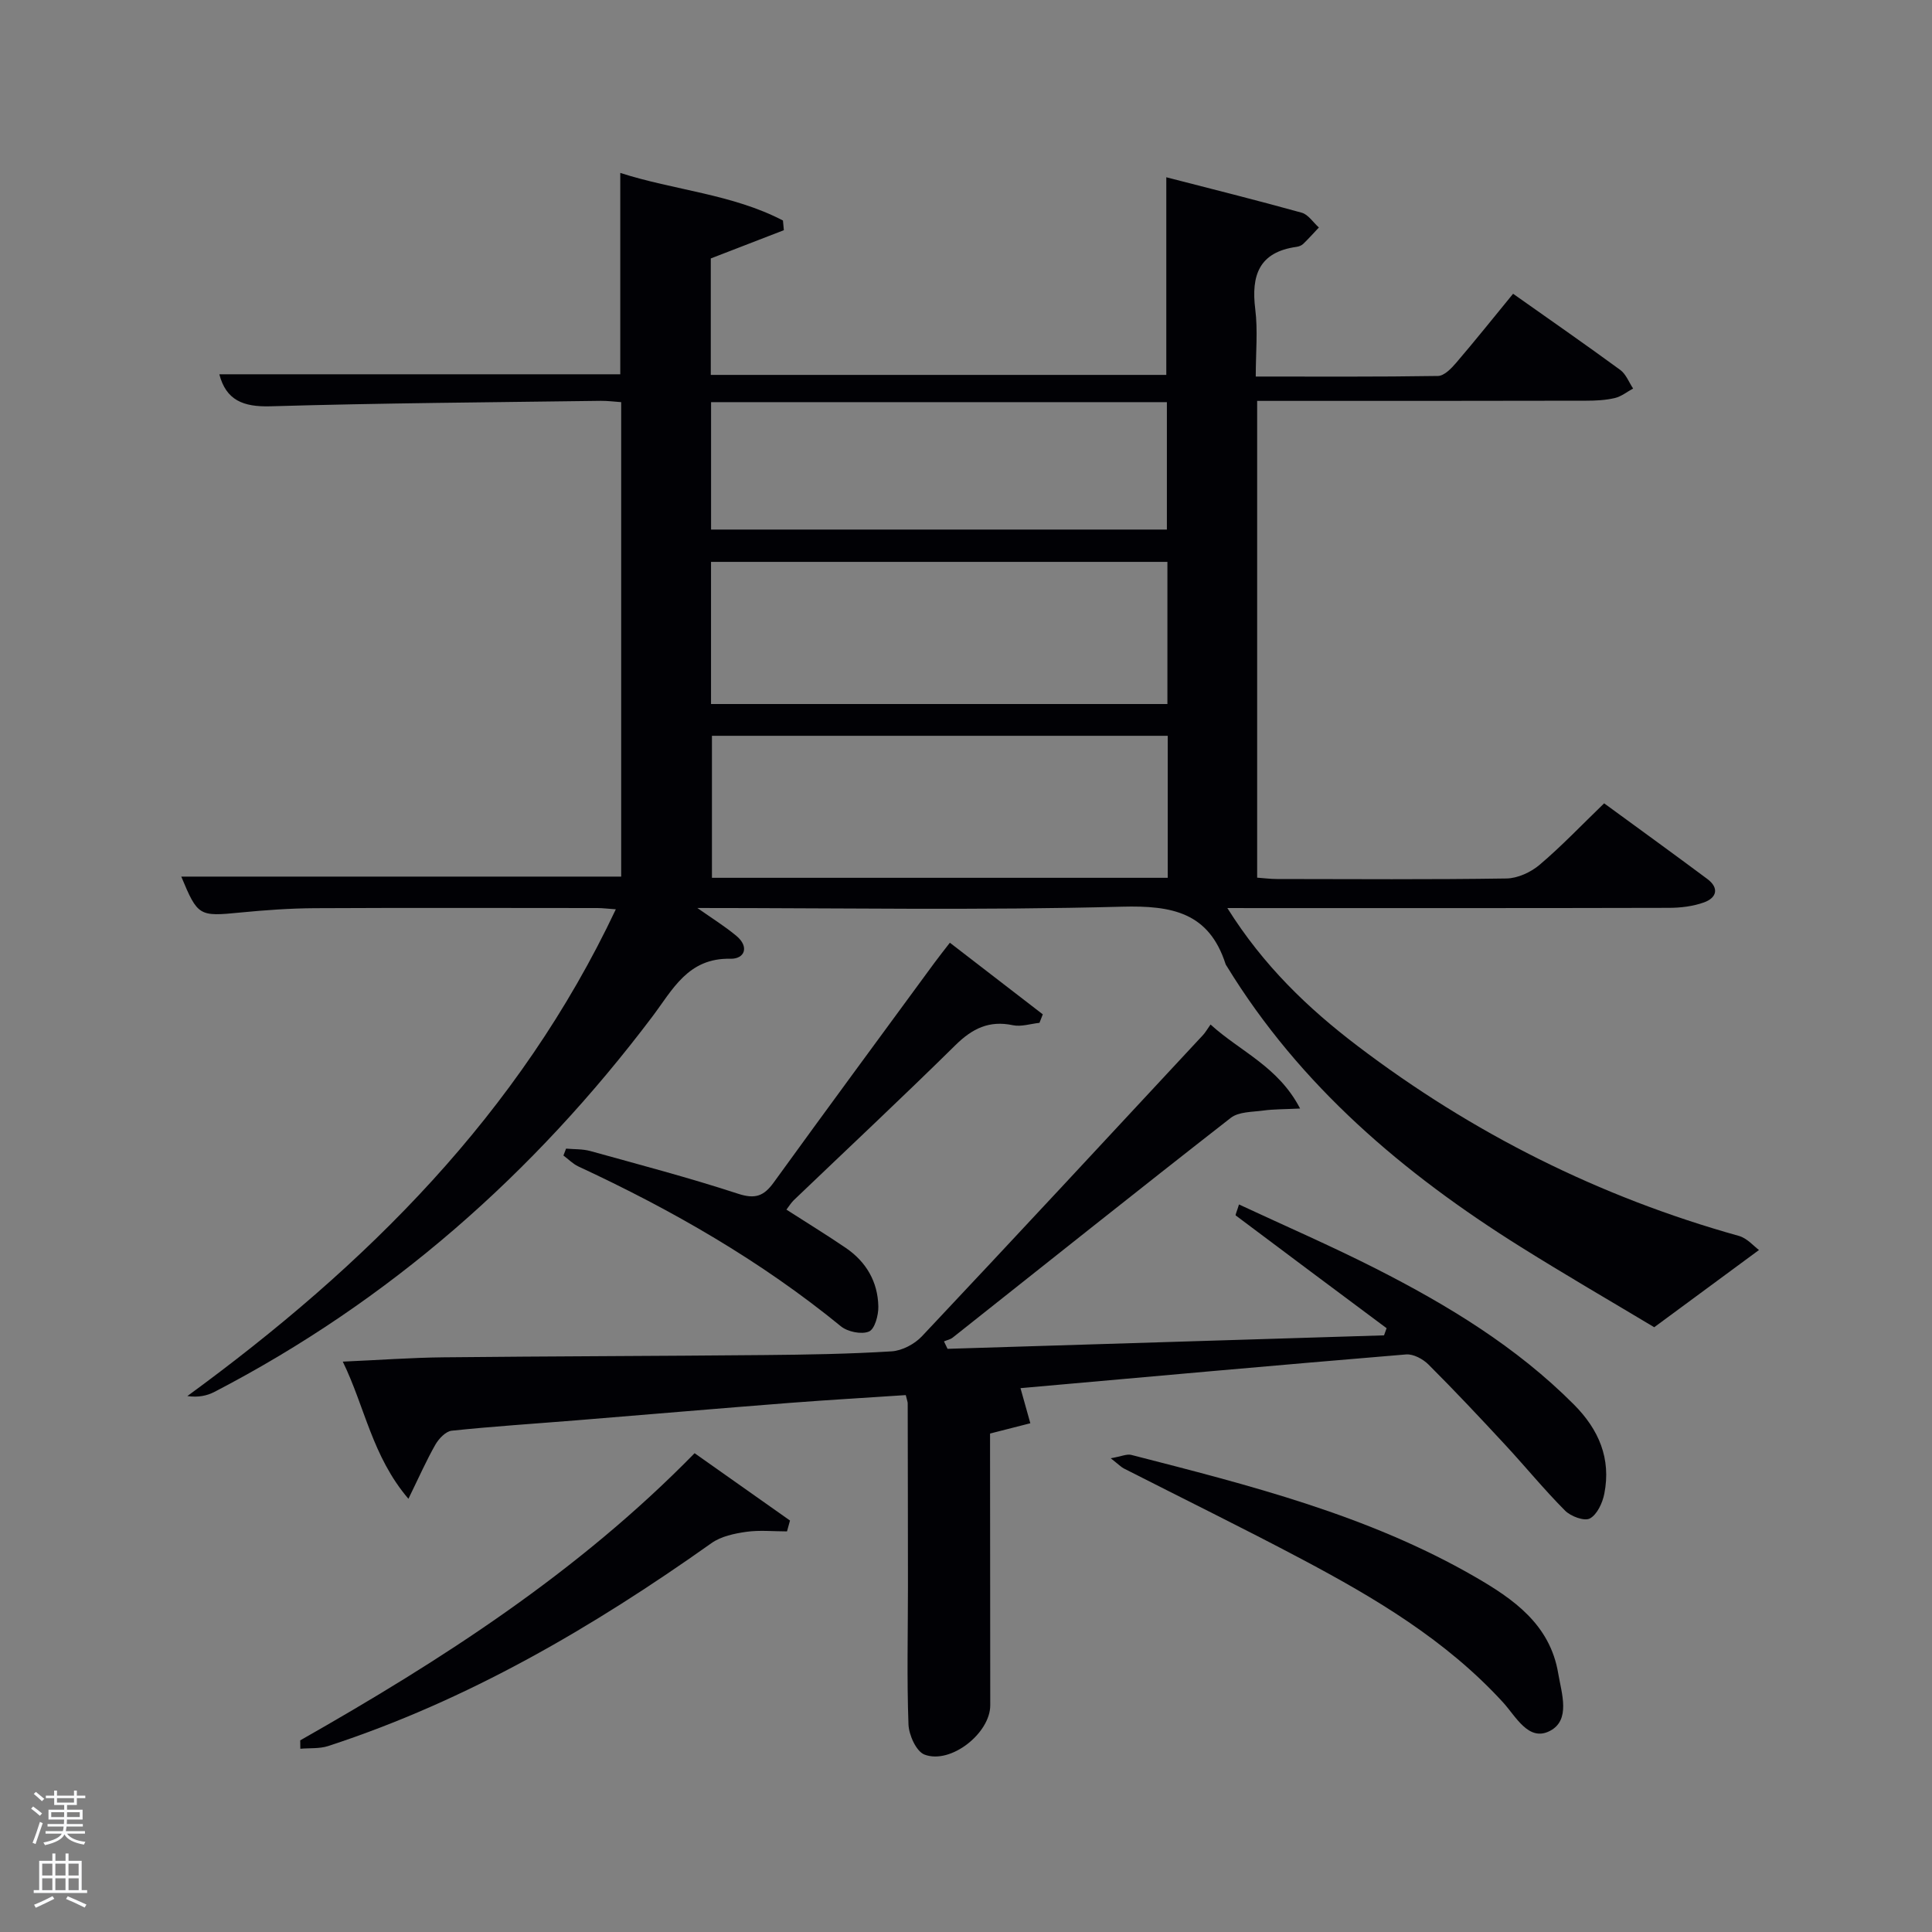 <svg enable-background="new 0 0 400 400" viewBox="0 0 400 400" xmlns="http://www.w3.org/2000/svg"><rect x="0" y="0" width="400" height="400" fill="#808080" stroke="none"/><path d="m6.44 374.46.42-.45c.65.47 1.27.95 1.85 1.44l-.45.49c-.65-.56-1.25-1.06-1.82-1.48m.93 7.33-.63-.26c.55-1.36 1.05-2.8 1.52-4.33.19.1.38.19.59.27-.46 1.29-.95 2.73-1.48 4.32m-.38-10.38.44-.42c.43.34 1.01.82 1.74 1.44l-.49.49c-.53-.51-1.09-1.01-1.69-1.51m2.5.35h1.72v-1.04h.59v1.04h3.52v-1.04h.59v1.04h1.75v.53h-1.75v1.42h-2.03v.97h3.22v2.03h-3.24c0 .35-.01.66-.03.93h3.32v.53h-3.37c-.03.27-.08.58-.15.94h3.96v.53h-3.71c.67.92 1.93 1.48 3.79 1.68-.13.24-.23.44-.29.59-2.13-.38-3.48-1.08-4.04-2.12-.43.97-1.77 1.72-4.03 2.23-.09-.19-.2-.37-.33-.55 2.1-.42 3.37-1.03 3.81-1.83h-3.36v-.53h3.58c.08-.29.13-.61.16-.94h-3.33v-.53h3.39c.02-.27.04-.58.04-.93h-3.23v-2.03h3.25v-.97h-2.07v-1.42h-1.73zm1.12 3.44v1h2.65c.01-.3.02-.44.02-.4v-.25-.35zm1.19-2h3.52v-.91h-3.52zm4.71 2h-2.63v.59c0 .15-.01.28-.01.4h2.64z" fill="#fafbfc"/><path d="m13.56 383.74h.63v1.52h2.72v6.07h1.13v.6h-11.06v-.6h1.13v-6.07h2.73v-1.52h.63v1.52h2.1v-1.52zm-2.69 8.83.38.56c-1.24.63-2.53 1.25-3.85 1.85-.1-.21-.21-.42-.34-.63 1.36-.55 2.63-1.15 3.81-1.78m-2.13-4.27h2.1v-2.45h-2.1zm0 3.04h2.1v-2.46h-2.1zm2.72-3.04h2.1v-2.45h-2.1zm0 3.04h2.1v-2.46h-2.1zm6.07 3.6c-1.41-.71-2.7-1.3-3.86-1.78l.35-.56c1.45.62 2.75 1.19 3.88 1.72zm-1.25-9.09h-2.1v2.45h2.1zm-2.09 5.49h2.1v-2.46h-2.1z" fill="#fafbfc"/><g fill="#010105"><path d="m254.11 188c7.46 11.91 16.69 20.75 26.91 28.52 23.81 18.11 50.12 31.3 78.99 39.36 1.73.48 3.12 2.16 4.17 2.92-7.49 5.52-14.07 10.38-21.69 15.99-8.39-5.04-18.13-10.67-27.66-16.64-24.25-15.18-45.69-33.35-60.83-58.1-.09-.14-.2-.28-.25-.43-3.44-10.7-11.07-12.17-21.43-11.9-29.13.78-58.3.27-87.94.27 2.98 2.1 5.68 3.77 8.1 5.79 2.69 2.25 1.71 4.79-1.26 4.72-8.79-.2-11.96 6.41-16.19 12.02-24.53 32.49-54.36 58.82-90.6 77.64-1.59.83-3.42 1.2-5.64.88 37.05-27.07 68.71-58.43 88.71-100.78-1.63-.11-2.73-.26-3.83-.26-19.5-.01-38.99-.07-58.49.03-5.15.03-10.31.4-15.43.9-8.53.84-8.8.77-12.22-7.44h91.08c0-32.41 0-65.13 0-98.23-1.33-.09-2.76-.28-4.2-.27-22.81.31-45.62.46-68.42 1.13-5.64.16-9.18-1.26-10.58-6.63h83.01c0-13.52 0-27.36 0-41.69 11.13 3.59 23.13 4.36 33.68 9.85.06.67.13 1.34.19 2.01-4.98 1.92-9.95 3.85-15.13 5.85v24.11h94.31c0-13.36 0-26.74 0-40.92 9.34 2.41 18.73 4.75 28.04 7.34 1.36.38 2.37 2.01 3.55 3.06-1.08 1.15-2.14 2.33-3.27 3.42-.34.32-.88.52-1.36.59-7.77 1.08-9.42 5.91-8.54 12.93.55 4.39.1 8.92.1 13.92 12.84 0 25.28.08 37.72-.12 1.29-.02 2.77-1.55 3.77-2.72 3.99-4.66 7.82-9.46 11.79-14.3 7.59 5.36 14.96 10.48 22.2 15.78 1.18.87 1.78 2.54 2.65 3.84-1.26.68-2.45 1.66-3.79 1.97-1.92.45-3.94.55-5.92.55-20.82.05-41.65.04-62.48.04-1.79 0-3.59 0-5.65 0v98.71c1.3.09 2.72.28 4.14.28 15.83.02 31.66.13 47.49-.11 2.33-.04 5.05-1.3 6.86-2.84 4.56-3.87 8.7-8.23 13.35-12.72 6.93 5.07 14.18 10.31 21.36 15.66 2.52 1.88 1.93 3.91-.68 4.85-2.28.82-4.86 1.13-7.3 1.13-28.33.07-56.66.05-84.98.05-1.83-.01-3.64-.01-6.41-.01zm-106.9-42.24h94.49c0-9.96 0-19.67 0-29.43-31.66 0-63.03 0-94.49 0zm94.56 6.58c-31.76 0-63.12 0-94.37 0v29.4h94.37c0-9.84 0-19.44 0-29.4zm-94.55-42.7h94.37c0-9.08 0-17.79 0-26.38-31.66 0-62.9 0-94.37 0z"/><path d="m287.08 274.99c-10.42-7.77-20.84-15.53-31.23-23.34-.13-.1.25-.88.67-2.28 9.59 4.47 19.11 8.6 28.35 13.29 14.87 7.56 29.07 16.17 40.98 28.12 5.19 5.21 7.73 11.2 6.31 18.46-.37 1.91-1.48 4.32-2.99 5.14-1.13.62-3.96-.43-5.14-1.62-4.33-4.35-8.23-9.13-12.41-13.64-5.21-5.62-10.45-11.2-15.87-16.61-1.14-1.14-3.13-2.21-4.62-2.09-26.65 2.21-53.29 4.62-79.94 6.99-.11.01-.21.22.07-.09.74 2.65 1.4 5 2.06 7.35-2.54.65-5.07 1.29-8.34 2.13v4.78c.01 17.16.02 34.32.04 51.48.01 5.76-8.17 12.28-13.61 10.21-1.71-.65-3.24-4.06-3.32-6.26-.35-9.48-.11-18.99-.11-28.48 0-12.66-.03-25.32-.05-37.98 0-.31-.14-.63-.4-1.71-7.9.53-15.94.99-23.97 1.61-14.74 1.15-29.47 2.41-44.2 3.61-8.61.7-17.24 1.25-25.83 2.15-1.24.13-2.67 1.64-3.38 2.87-1.86 3.26-3.38 6.71-5.59 11.23-7.51-8.8-8.99-18.97-13.59-28.4 7.55-.33 14.15-.82 20.76-.89 22.15-.23 44.31-.26 66.46-.47 8.81-.08 17.64-.22 26.43-.77 2.16-.14 4.73-1.5 6.25-3.11 19.51-20.72 38.86-41.58 58.24-62.42.45-.49.78-1.09 1.52-2.13 6.2 5.63 14.02 8.68 18.54 17.39-3.27.16-5.48.12-7.64.42-2.29.31-5.07.23-6.71 1.51-19.29 15.04-38.4 30.31-57.58 45.5-.5.39-1.2.52-1.8.78.25.51.49 1.03.74 1.54 30.12-.93 60.25-1.86 90.37-2.79.18-.49.36-.98.53-1.48z"/><path d="m162.82 250.44c4.2 2.7 8.3 5.21 12.27 7.91 4.25 2.89 6.66 7.03 6.76 12.15.04 1.8-.74 4.68-1.94 5.18-1.55.65-4.42.06-5.82-1.09-16.59-13.56-34.99-24.1-54.35-33.09-1.13-.53-2.06-1.5-3.09-2.26.18-.48.36-.95.55-1.43 1.68.15 3.42.06 5.02.5 10.23 2.84 20.51 5.54 30.59 8.84 3.55 1.16 5.34.49 7.38-2.33 11.01-15.22 22.17-30.34 33.28-45.49.96-1.31 1.98-2.57 3.19-4.15 6.59 5.08 12.92 9.95 19.24 14.83-.23.59-.46 1.17-.69 1.76-1.84.19-3.78.85-5.5.49-4.91-1.04-8.4.68-11.88 4.11-11.02 10.86-22.32 21.43-33.5 32.13-.58.58-1.01 1.29-1.51 1.94z"/><path d="m229.96 301.92c2.23-.39 3.34-.93 4.25-.7 24.45 6.28 48.96 12.44 71.09 25.2 8.03 4.63 15.61 9.88 17.31 20.03.71 4.2 2.62 9.69-1.74 11.93-4.41 2.27-7.02-3.02-9.7-5.94-11.78-12.87-26.5-21.6-41.67-29.64-12.17-6.45-24.54-12.51-36.82-18.77-.56-.29-1.02-.78-2.72-2.11z"/><path d="m62.16 360.32c29.28-16.63 57.48-34.74 81.65-59.45 6.5 4.59 13.13 9.26 19.75 13.94-.21.75-.41 1.5-.62 2.25-2.82 0-5.68-.3-8.44.09-2.47.35-5.2.93-7.17 2.32-24.64 17.47-50.51 32.6-79.39 42.03-1.79.58-3.83.39-5.76.56-.01-.58-.02-1.16-.02-1.74z"/></g></svg>